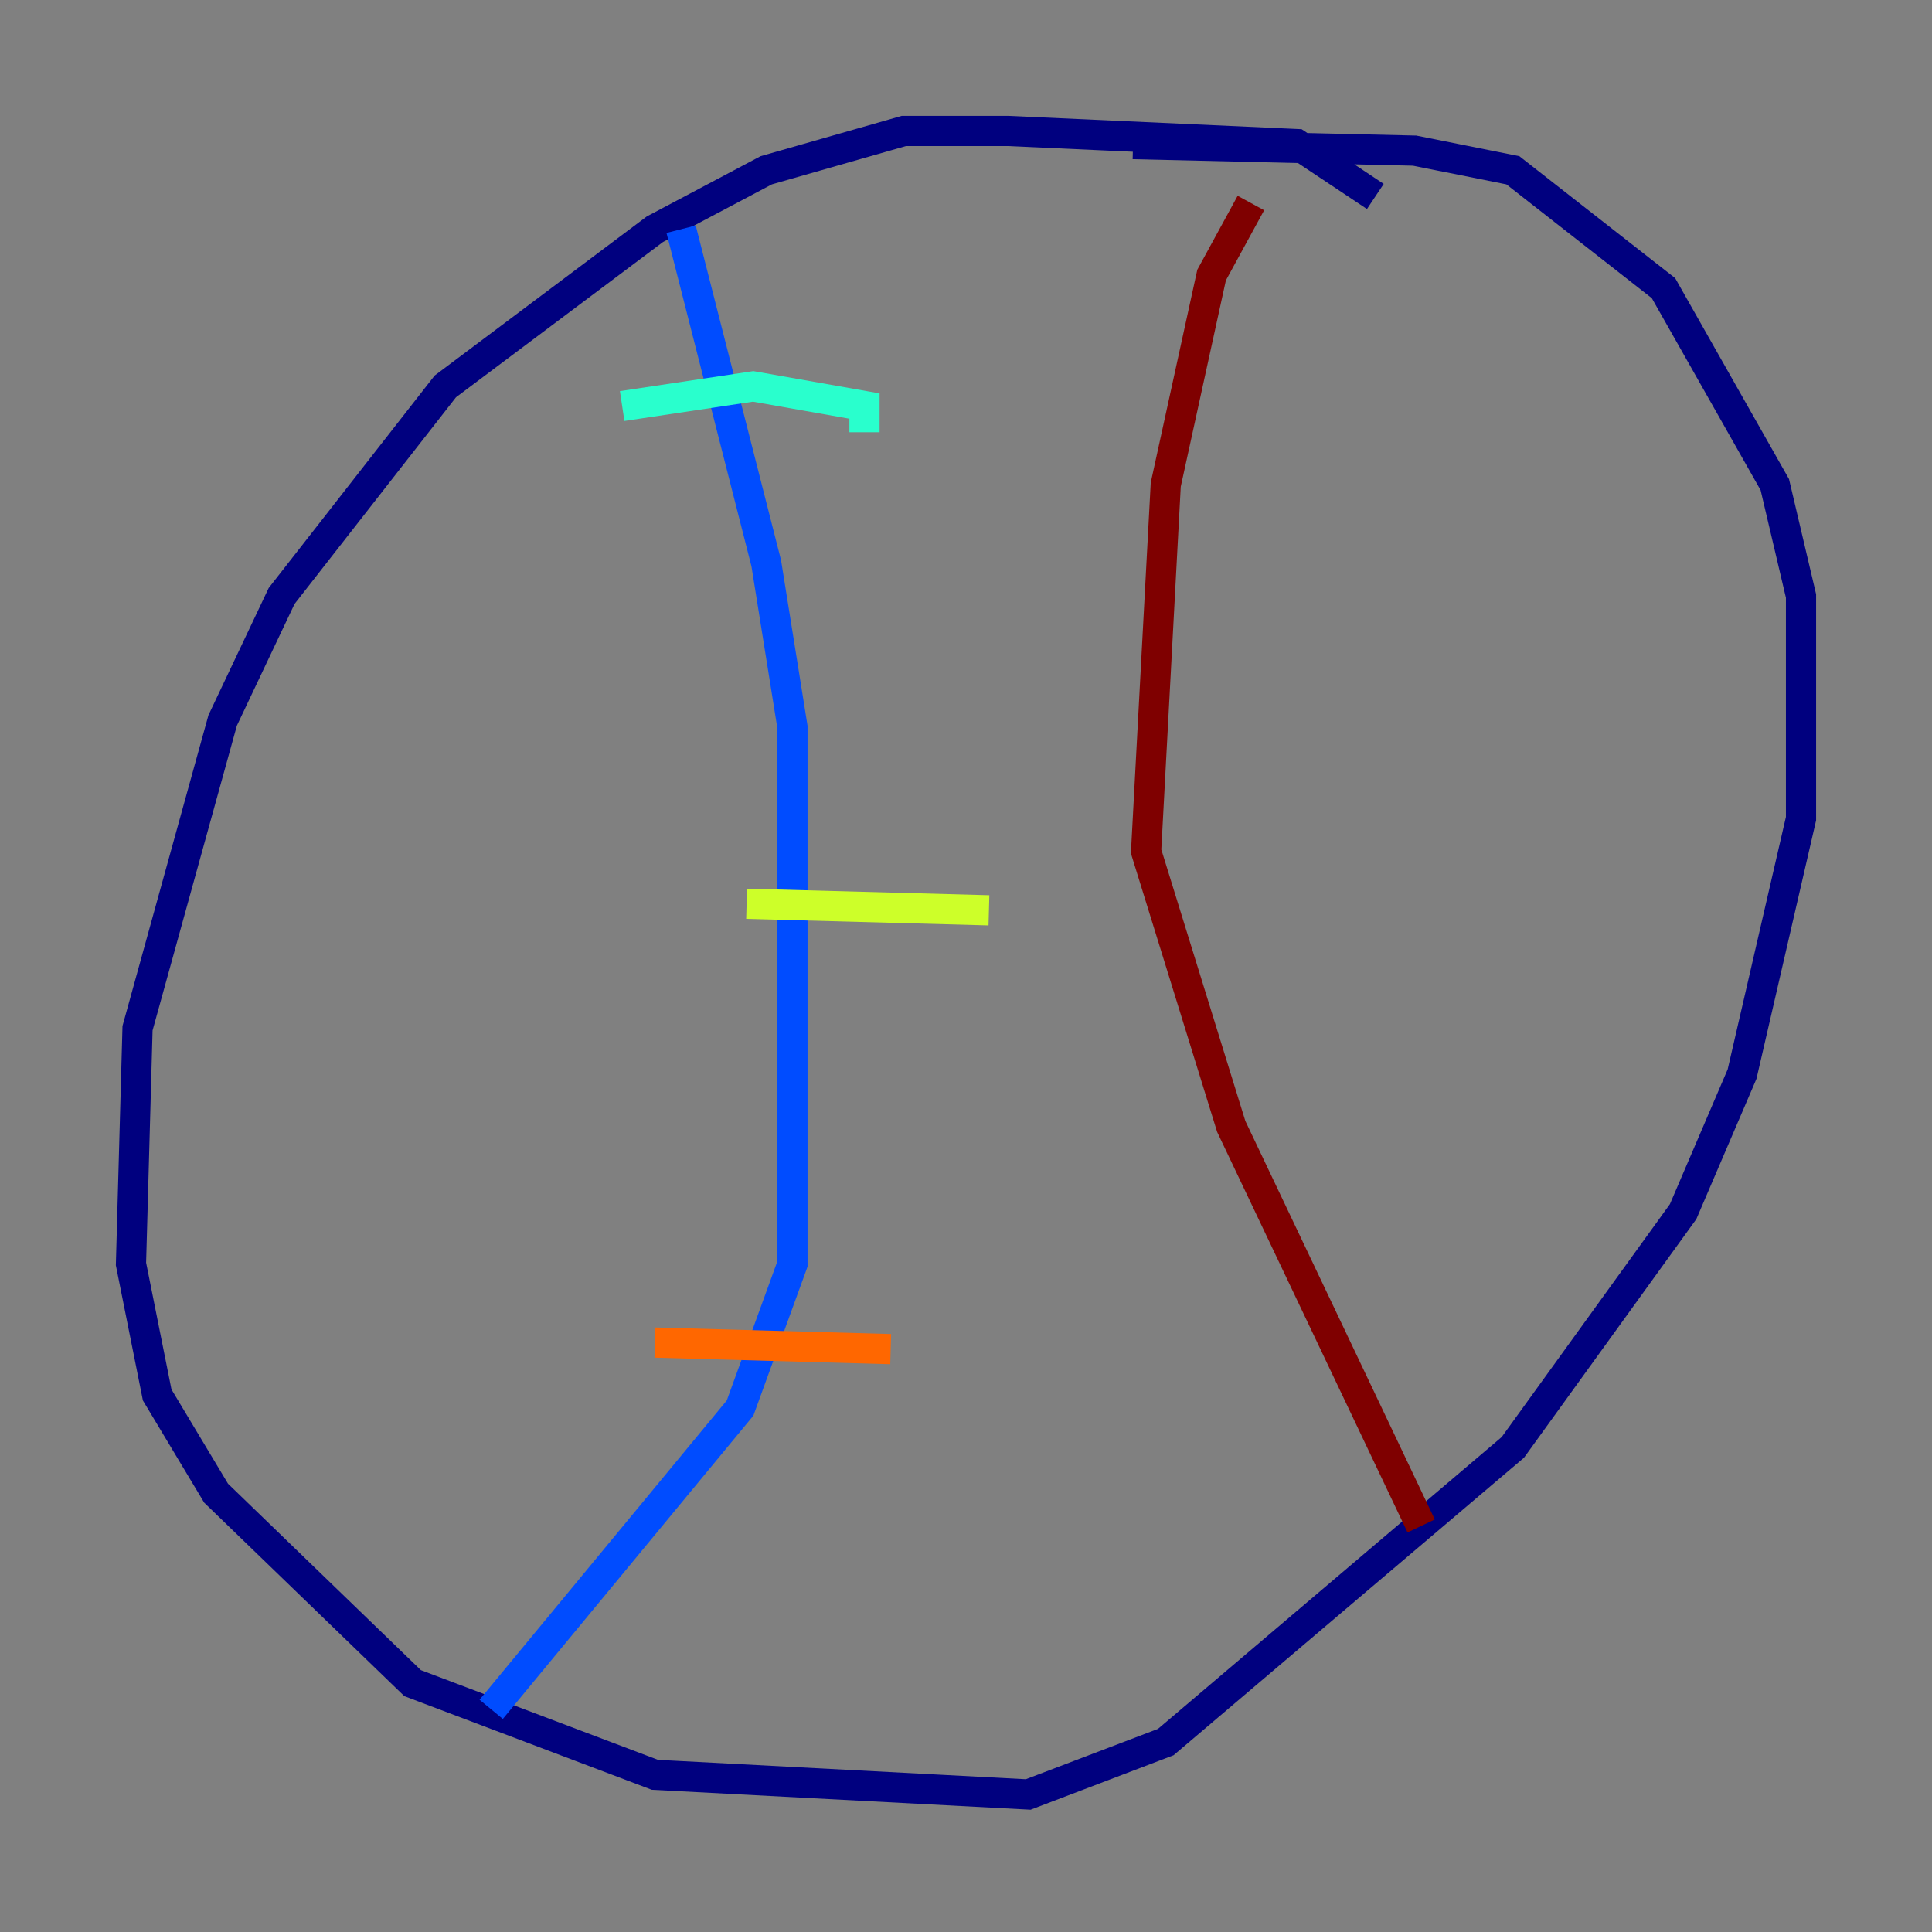 <?xml version="1.0" encoding="utf-8" ?>
<svg baseProfile="tiny" height="128" version="1.2" viewBox="0,0,128,128" width="128" xmlns="http://www.w3.org/2000/svg" xmlns:ev="http://www.w3.org/2001/xml-events" xmlns:xlink="http://www.w3.org/1999/xlink"><rect x="0" y="0" width="128" height="128" fill="#808080" stroke="none"/><defs /><polyline fill="none" points="91.119,13.017 85.912,9.546 66.82,8.678 59.878,8.678 50.766,11.281 43.39,15.186 29.505,25.6 18.658,39.485 14.752,47.729 9.112,68.122 8.678,83.742 10.414,92.42 14.319,98.929 27.336,111.512 43.39,117.586 68.122,118.888 77.234,115.417 100.231,95.891 111.512,80.271 115.417,71.159 119.322,54.237 119.322,39.485 117.586,32.108 110.21,19.091 100.231,11.281 93.722,9.98 75.064,9.546" stroke="#00007f" stroke-width="2" /><polyline fill="none" points="45.125,15.186 50.766,37.315 52.502,48.163 52.502,83.742 49.031,93.288 32.542,113.248" stroke="#004cff" stroke-width="2" /><polyline fill="none" points="41.22,26.902 49.898,25.6 57.275,26.902 57.275,28.637" stroke="#29ffcd" stroke-width="2" /><polyline fill="none" points="49.464,59.878 65.519,60.312" stroke="#cdff29" stroke-width="2" /><polyline fill="none" points="43.39,88.949 59.01,89.383" stroke="#ff6700" stroke-width="2" /><polyline fill="none" points="82.875,13.451 80.271,18.224 77.234,32.108 75.932,56.407 81.573,74.63 94.156,101.098" stroke="#7f0000" stroke-width="2" /></svg>